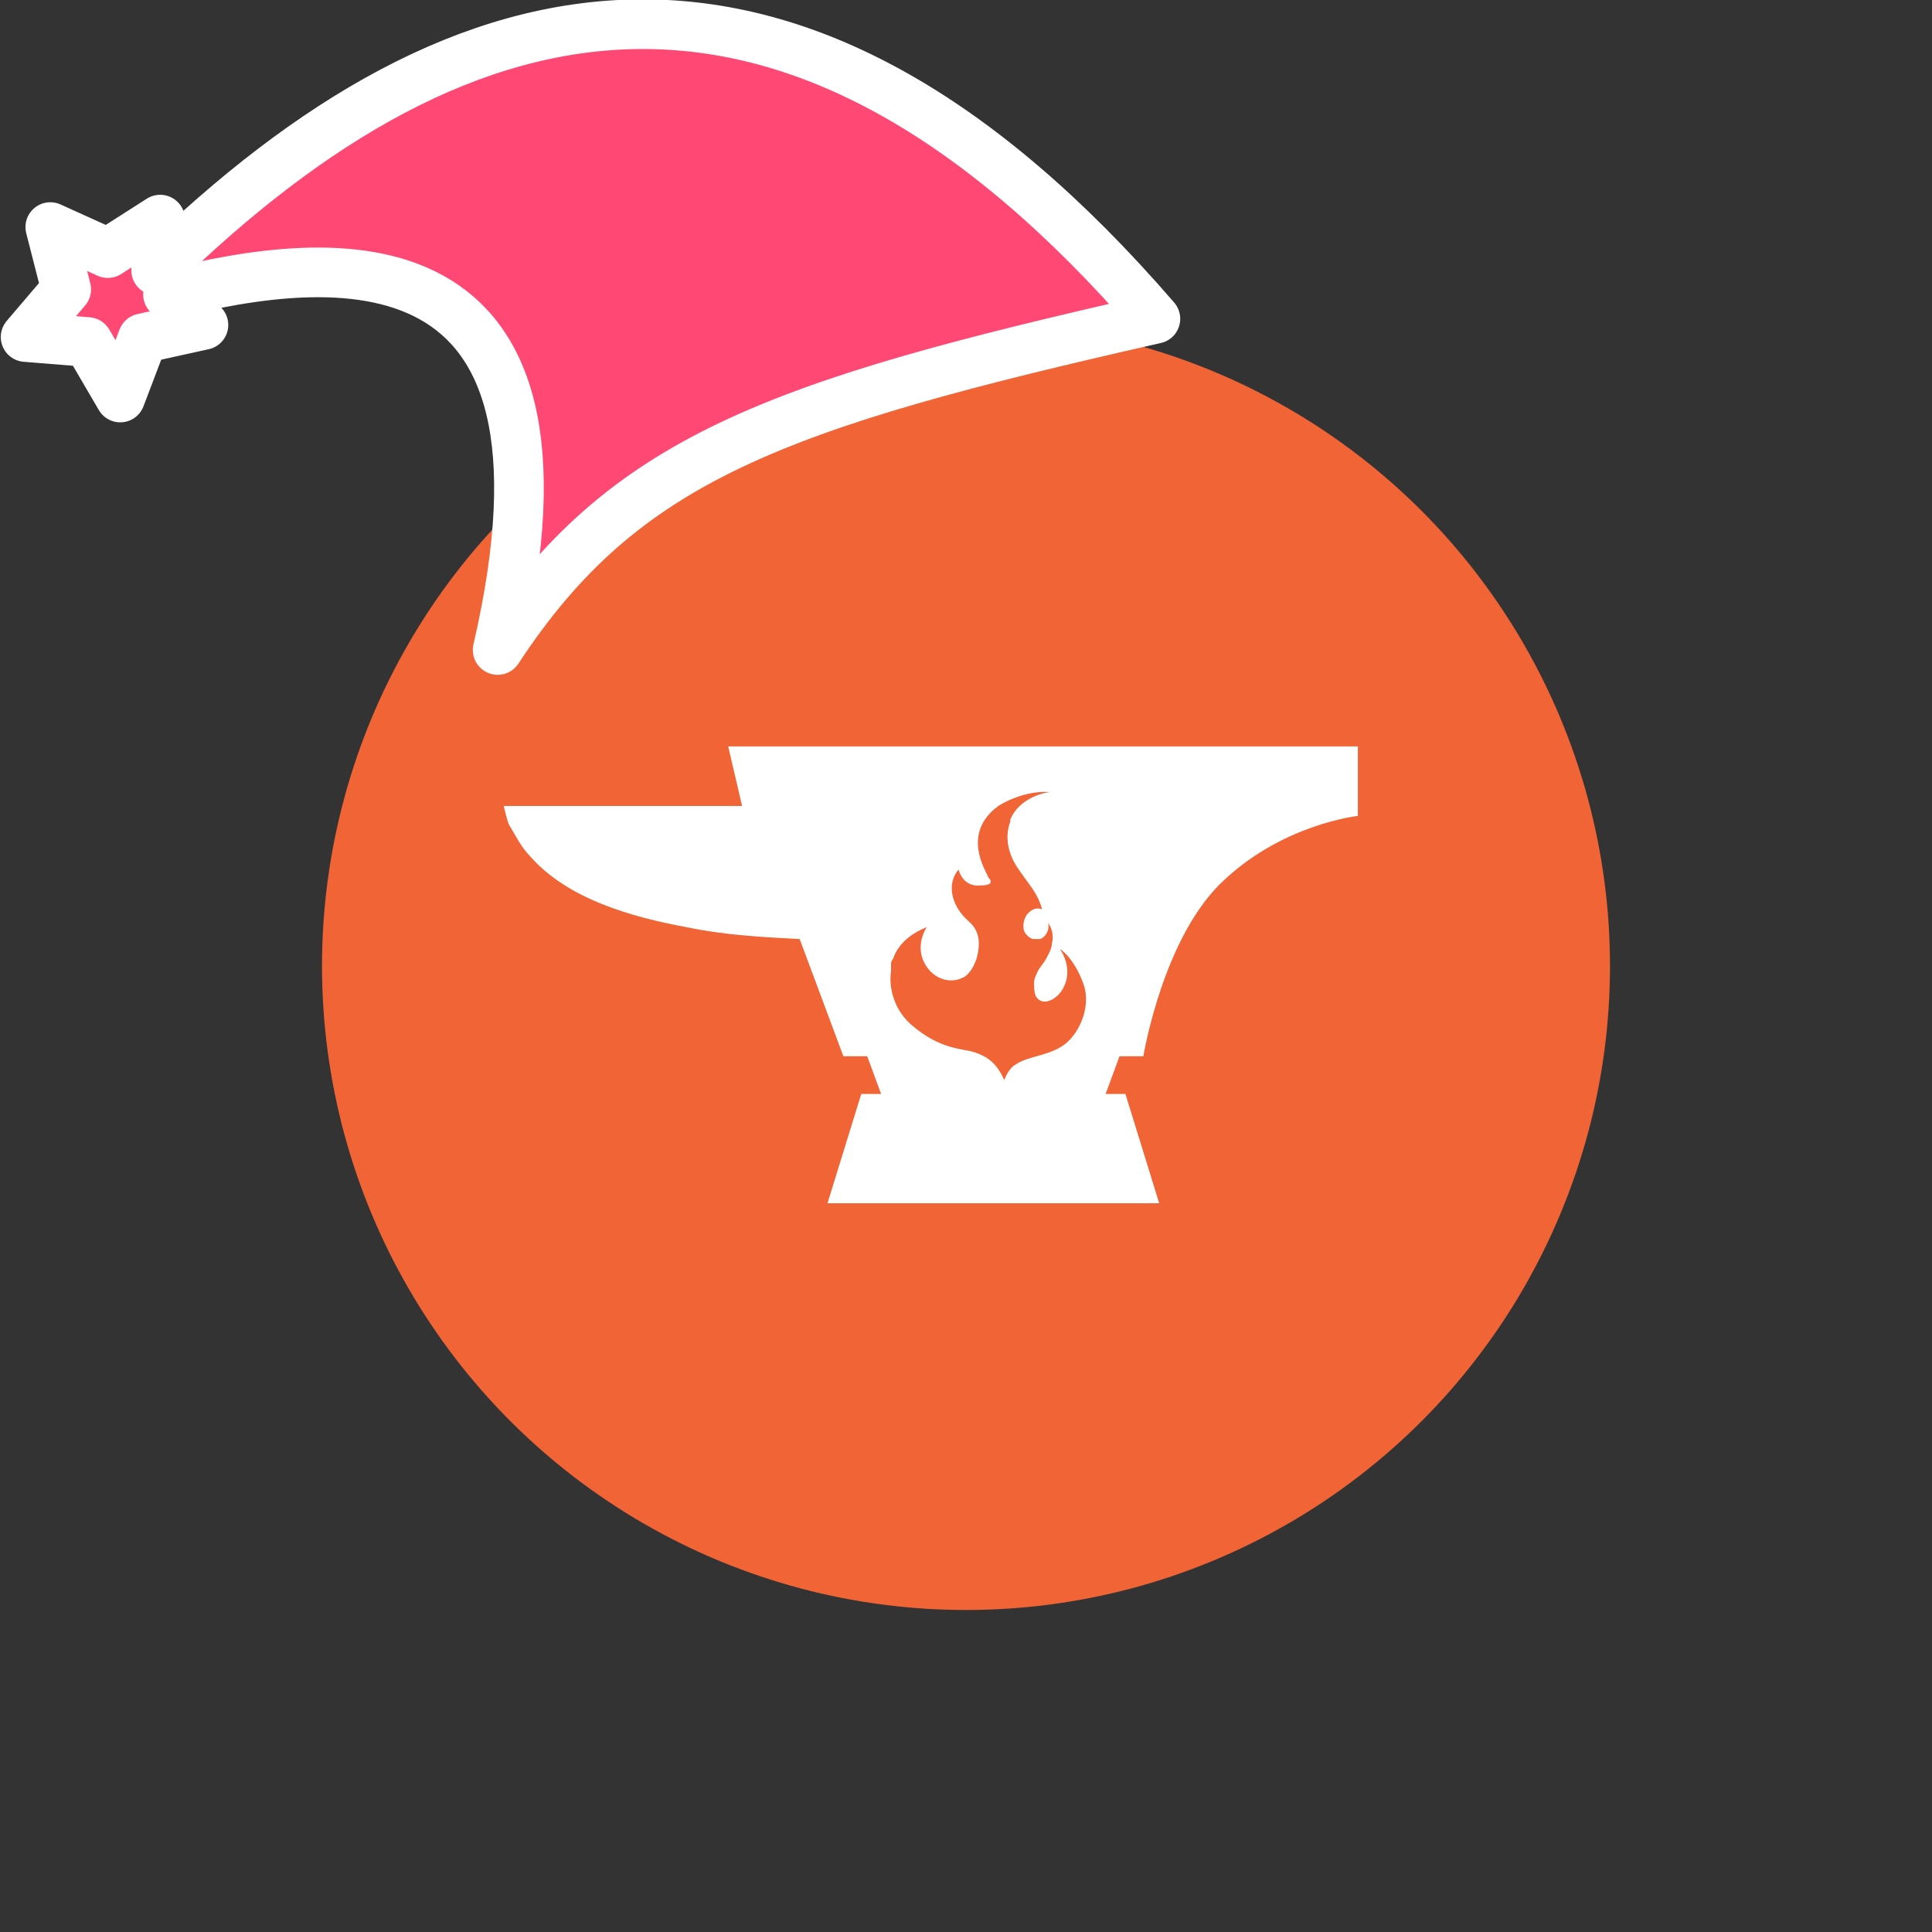 <svg xmlns="http://www.w3.org/2000/svg" viewBox="0 0 1536 1536">
   <rect x="0" y="0" width="1536" height="1536" fill="#333333" stroke="none"/>
   <g id="original" transform="translate(256,256)"><circle cx="512" cy="512" r="512" style="fill:#f16436"/>
   <path d="M322.94 337.41 334 384.78H144.5s3.16 14.21 4.74 15.79c4.74 7.9 9.47 17.37 15.79 23.69 30 34.74 82.11 49 124.75 56.85 30 6.32 60 7.9 90 9.47l34.74 93.17h18.95l11.05 30h-15.79l-26.84 86.85h263.7l-26.84-86.85H623l11.05-30H653s15.79-96.32 64.74-140.54c47.37-44.21 105.8-50.53 105.8-50.53v-55.27Zm265.28 238.44c-12.63 7.9-26.84 7.9-36.32 14.21-6.32 3.16-9.47 12.63-9.47 12.63-6.32-14.21-14.21-18.95-23.69-22.11s-26.84-1.58-50.53-22.1c-15.79-14.21-17.37-33.16-15.79-42.64v-4.74c0-1.58 0-3.16 1.58-4.74 3.16-9.47 11.05-18.95 26.84-25.26 0 0-11.05 15.79 0 31.58 6.32 9.47 18.95 14.21 30 7.9 4.74-3.16 7.9-9.47 9.47-14.21 3.16-11.05 3.16-22.11-6.32-30-14.21-12.63-17.37-30-7.9-41.06 0 0 3.16 14.21 17.37 12.63 9.47 0 9.47-3.16 6.32-6.32-1.58-4.74-22.11-34.74 7.9-56.85 0 0 18.95-12.63 41.06-11.05-12.63 1.58-26.84 9.47-31.58 22.11v1.58c-4.74 12.63-1.58 26.84 7.9 39.48 6.32 9.47 14.21 17.37 17.37 30-4.74-1.58-7.9 0-11.05 3.16s-4.74 9.47-3.16 14.21c1.58 3.16 4.74 6.32 7.9 6.32h4.74c4.74-1.58 7.9-7.9 6.32-12.63 3.16 3.16 4.74 11.05 3.16 15.79 0 4.74-3.16 9.47-4.74 12.63s-4.74 6.32-6.32 9.47-3.16 6.32-3.16 9.47 0 7.9 1.58 11.05c6.32 9.47 18.95 0 22.11-7.9 4.74-9.47 3.16-20.53-3.16-30 0 0 11.05 6.32 18.95 28.42 6.31 18.96-4.75 41.12-17.38 48.97Z" style="fill:#fff"/>
</g><g id="hat" transform="rotate(-19.665,2554.589,-1846.277)"><path id="🎅" style="fill:rgb(255, 72, 115);stroke:#ffffff;stroke-width:39.477;stroke-linecap:square;stroke-linejoin:round;stroke-miterlimit:5;stroke-dasharray:none;stroke-opacity:1" d="M 1.389 -777.641 C -126.418 -822.856 -272.881 -794.175 -427.741 -723.171 L -411.151 -760.082 L -459.325 -749.028 L -495.42 -783.898 L -500.164 -732.99 L -543.311 -708.18 L -498.069 -687.773 L -488.639 -637.572 L -455.935 -675.866 L -406.96 -669.648 L -425.318 -701.976 C -290.885 -689.168 -86.609 -639.134 -273.64 -347.587 C -128.154 -457.468 0.386 -456.792 307.394 -419.568 C 228.265 -624.227 123.306 -734.509 1.389 -777.641 z "/></g></svg>
